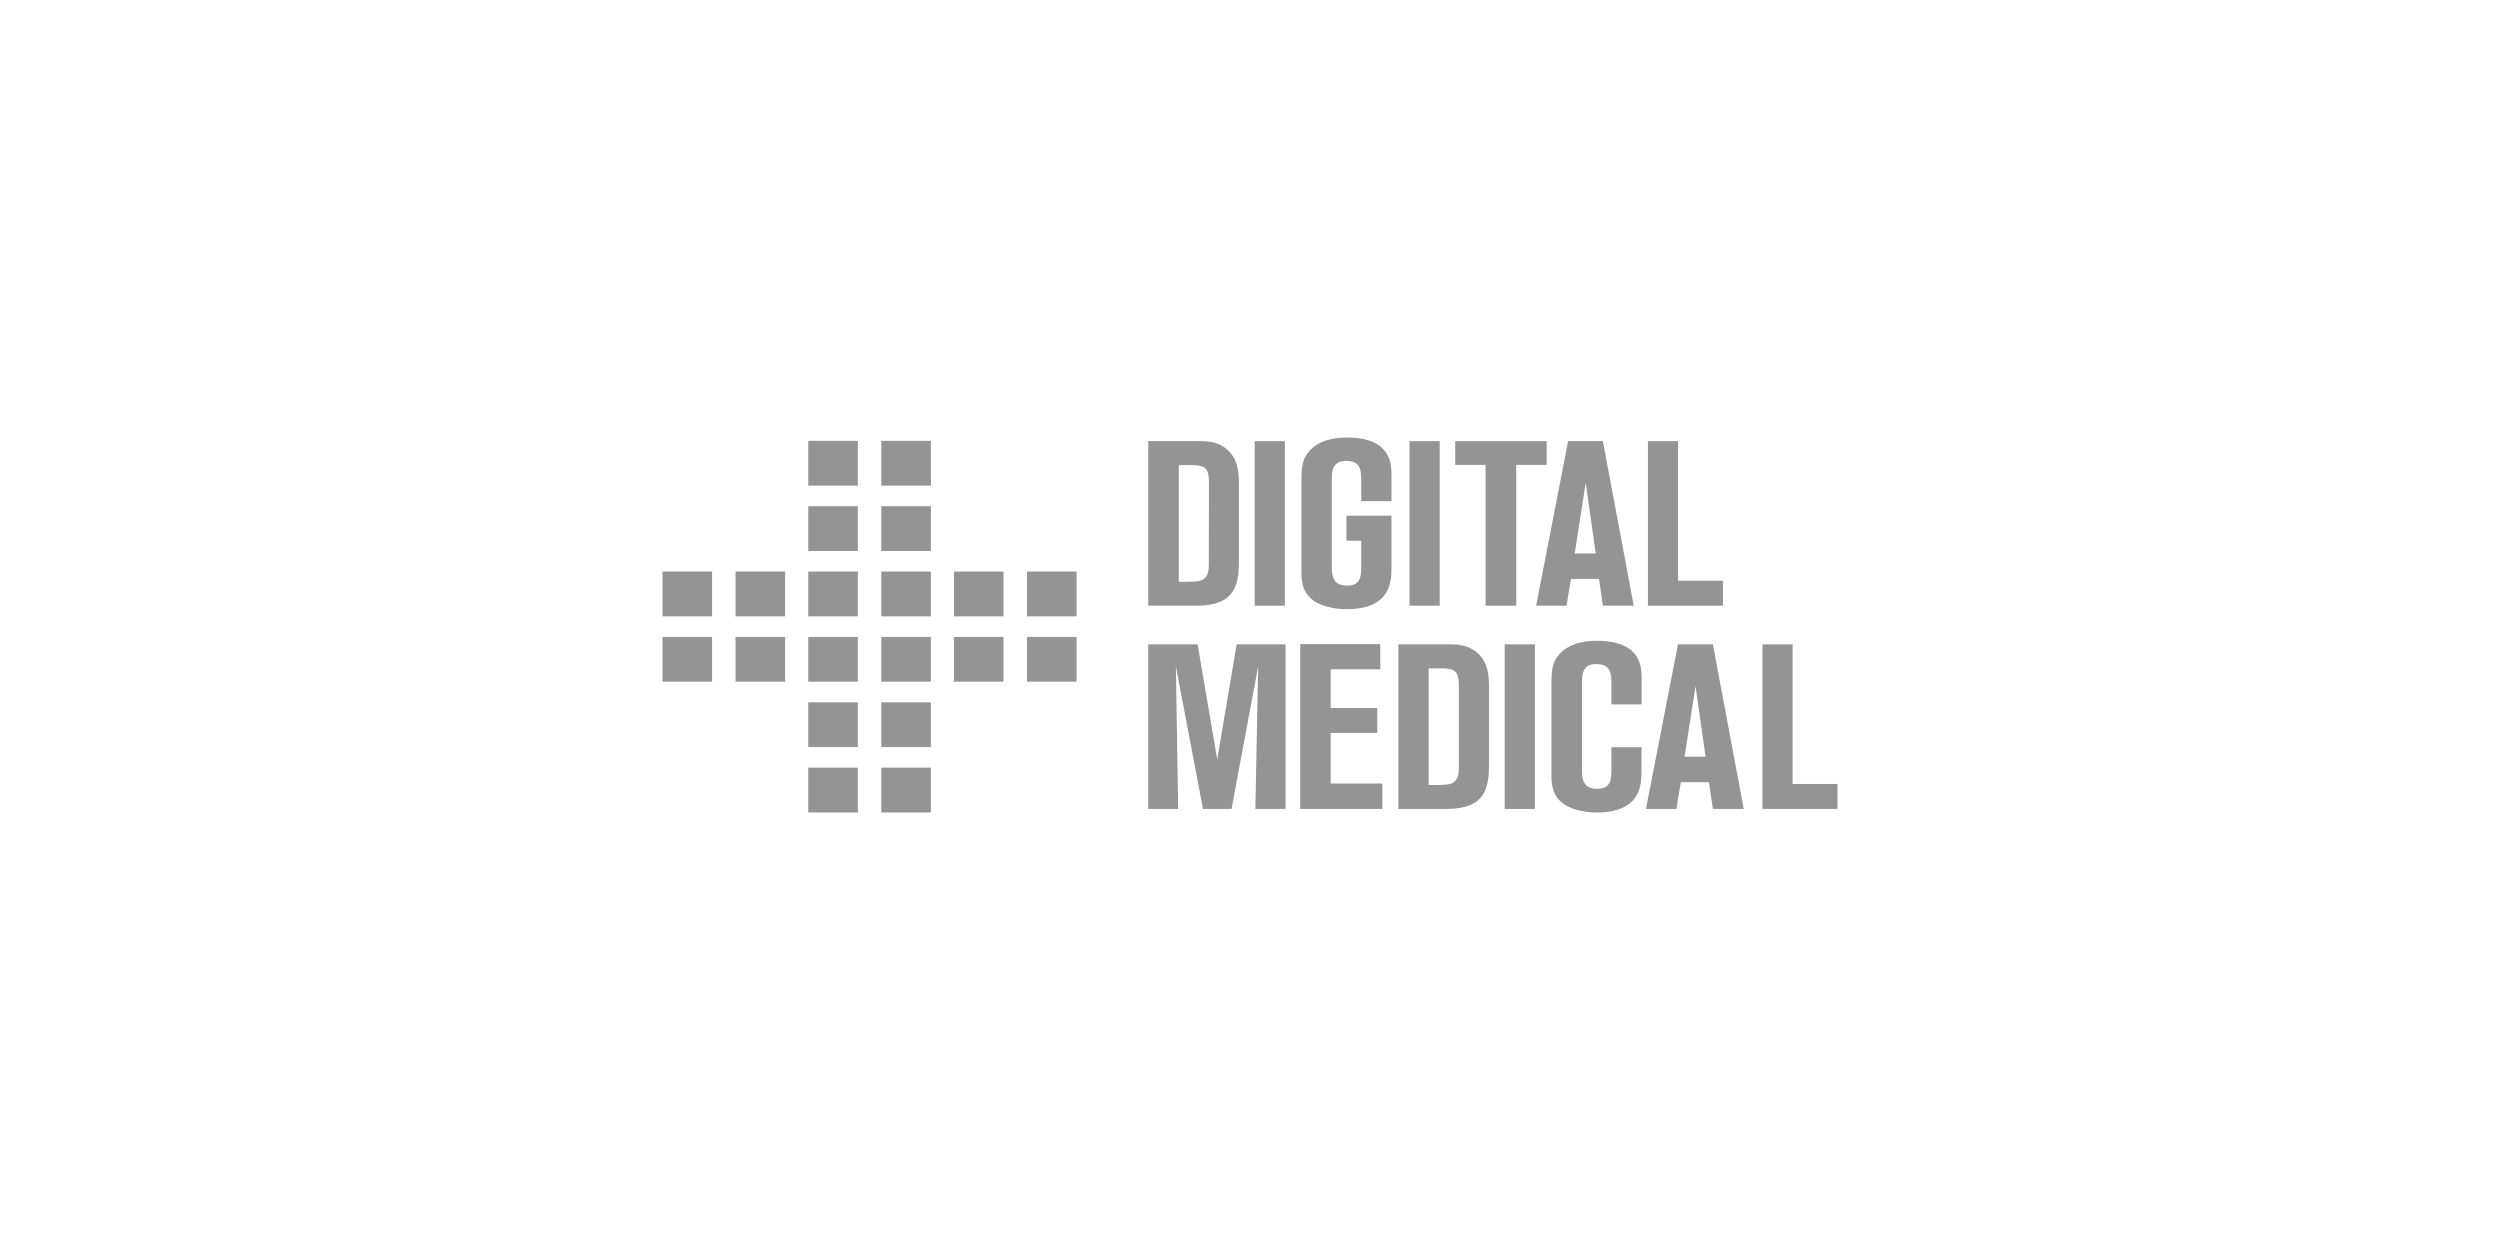 <svg width="200" height="100" viewBox="0 0 200 100" fill="none" xmlns="http://www.w3.org/2000/svg">
<mask id="mask0_1429_116" style="mask-type:alpha" maskUnits="userSpaceOnUse" x="0" y="0" width="200" height="100">
<rect width="200" height="100" fill="#222222"/>
</mask>
<g mask="url(#mask0_1429_116)">
<path d="M107.725 35.009C107.22 35.009 105.724 35.028 104.769 36.054C104.161 36.705 104.115 37.432 104.115 38.499V45.659C104.115 46.386 104.115 47.413 105.161 48.104C105.928 48.608 107.032 48.736 107.725 48.736C111.317 48.736 111.317 46.444 111.317 45.375V41.258H107.716V43.26H108.902V45.225C108.902 46.029 108.902 46.848 107.762 46.848C106.679 46.848 106.545 46.139 106.545 45.356V38.306C106.545 37.711 106.603 36.87 107.671 36.87C108.738 36.87 108.902 37.429 108.902 38.42V40.088H111.317V38.056C111.317 37.124 111.317 35 107.725 35V35.009Z" fill="#949494"/>
<path fill-rule="evenodd" clip-rule="evenodd" d="M91.861 35.287H95.778C96.563 35.287 97.518 35.287 98.324 36.109C99.015 36.818 99.109 37.714 99.109 38.756V44.91C99.109 46.738 98.832 48.455 95.763 48.455H91.861V35.287ZM95.824 46.496C96.703 46.365 96.703 45.601 96.703 45.118L96.715 38.551C96.715 37.377 96.323 37.209 95.258 37.209H94.303V46.533C94.81 46.558 95.319 46.545 95.824 46.496Z" fill="#949494"/>
<path d="M100.374 35.29H102.789V48.455H100.374V35.29Z" fill="#949494"/>
<path d="M112.762 35.29H115.177V48.455H112.762V35.29Z" fill="#949494"/>
<path d="M116.418 35.29V37.191H118.848V48.455H121.299V37.191H123.733V35.29H116.418Z" fill="#949494"/>
<path fill-rule="evenodd" clip-rule="evenodd" d="M122.89 48.455L125.451 35.287H128.228L130.698 48.455H128.228L127.924 46.316H125.679L125.323 48.455H122.89ZM127.659 44.278L126.856 38.627L125.977 44.278H127.659Z" fill="#949494"/>
<path d="M131.835 35.29V48.455H137.839V46.46H134.247V35.29H131.835Z" fill="#949494"/>
<path d="M97.378 60.761L98.932 51.548H102.844V64.713H100.429L100.654 53.302L98.522 64.713H96.238L94.069 53.302L94.255 64.713H91.861V51.548H95.809L97.378 60.761Z" fill="#949494"/>
<path d="M104.021 51.529V64.713H110.587V62.681H106.454V58.635H110.177V56.639H106.454V53.543H110.42V51.529H104.021Z" fill="#949494"/>
<path fill-rule="evenodd" clip-rule="evenodd" d="M111.865 51.548H115.791C116.576 51.548 117.531 51.548 118.334 52.367C119.028 53.076 119.119 53.971 119.119 55.016V61.171C119.119 62.998 118.842 64.713 115.773 64.713H111.865V51.548ZM115.828 62.754C116.707 62.626 116.707 61.858 116.707 61.376V54.812C116.707 53.635 116.315 53.467 115.247 53.467H114.292V62.791C114.804 62.816 115.317 62.803 115.828 62.754Z" fill="#949494"/>
<path d="M122.79 51.548H120.375V64.716H122.79V51.548Z" fill="#949494"/>
<path d="M124.77 52.312C125.725 51.285 127.221 51.267 127.726 51.267L127.735 51.264C131.33 51.264 131.33 53.388 131.33 54.319V56.352H128.915V54.674C128.915 53.684 128.748 53.125 127.681 53.125C126.613 53.125 126.558 53.965 126.558 54.561V61.611C126.558 62.393 126.689 63.102 127.775 63.102C128.915 63.102 128.915 62.283 128.915 61.48V59.774H131.321V61.639C131.321 62.705 131.321 65 127.726 65C127.036 65 125.932 64.869 125.165 64.364C124.116 63.671 124.116 62.647 124.116 61.92V54.757C124.116 53.69 124.162 52.963 124.77 52.312Z" fill="#949494"/>
<path fill-rule="evenodd" clip-rule="evenodd" d="M134.238 51.548L131.677 64.713H134.11L134.466 62.574H136.711L137.03 64.713H139.5L137.03 51.548H134.238ZM135.643 54.885L136.446 60.535H134.764L135.643 54.885Z" fill="#949494"/>
<path d="M140.996 64.713V51.548H143.408V62.717H147V64.713H140.996Z" fill="#949494"/>
<path d="M68.627 35.269H64.661V38.85H68.627V35.269Z" fill="#949494"/>
<path d="M70.504 35.269H74.47V38.85H70.504V35.269Z" fill="#949494"/>
<path d="M68.627 40.498H64.661V44.079H68.627V40.498Z" fill="#949494"/>
<path d="M70.504 40.498H74.47V44.079H70.504V40.498Z" fill="#949494"/>
<path d="M68.627 45.726H64.661V49.308H68.627V45.726Z" fill="#949494"/>
<path d="M70.504 45.726H74.47V49.308H70.504V45.726Z" fill="#949494"/>
<path d="M68.627 50.955H64.661V54.536H68.627V50.955Z" fill="#949494"/>
<path d="M70.504 50.955H74.47V54.536H70.504V50.955Z" fill="#949494"/>
<path d="M56.966 45.726H53V49.308H56.966V45.726Z" fill="#949494"/>
<path d="M58.843 45.726H62.809V49.308H58.843V45.726Z" fill="#949494"/>
<path d="M56.966 50.955H53V54.536H56.966V50.955Z" fill="#949494"/>
<path d="M58.843 50.955H62.809V54.536H58.843V50.955Z" fill="#949494"/>
<path d="M80.279 45.726H76.313V49.308H80.279V45.726Z" fill="#949494"/>
<path d="M82.159 45.726H86.125V49.308H82.159V45.726Z" fill="#949494"/>
<path d="M80.279 50.955H76.313V54.536H80.279V50.955Z" fill="#949494"/>
<path d="M82.159 50.955H86.125V54.536H82.159V50.955Z" fill="#949494"/>
<path d="M68.627 56.184H64.661V59.765H68.627V56.184Z" fill="#949494"/>
<path d="M70.504 56.184H74.47V59.765H70.504V56.184Z" fill="#949494"/>
<path d="M68.627 61.412H64.661V64.994H68.627V61.412Z" fill="#949494"/>
<path d="M70.504 61.412H74.47V64.994H70.504V61.412Z" fill="#949494"/>
</g>
</svg>
